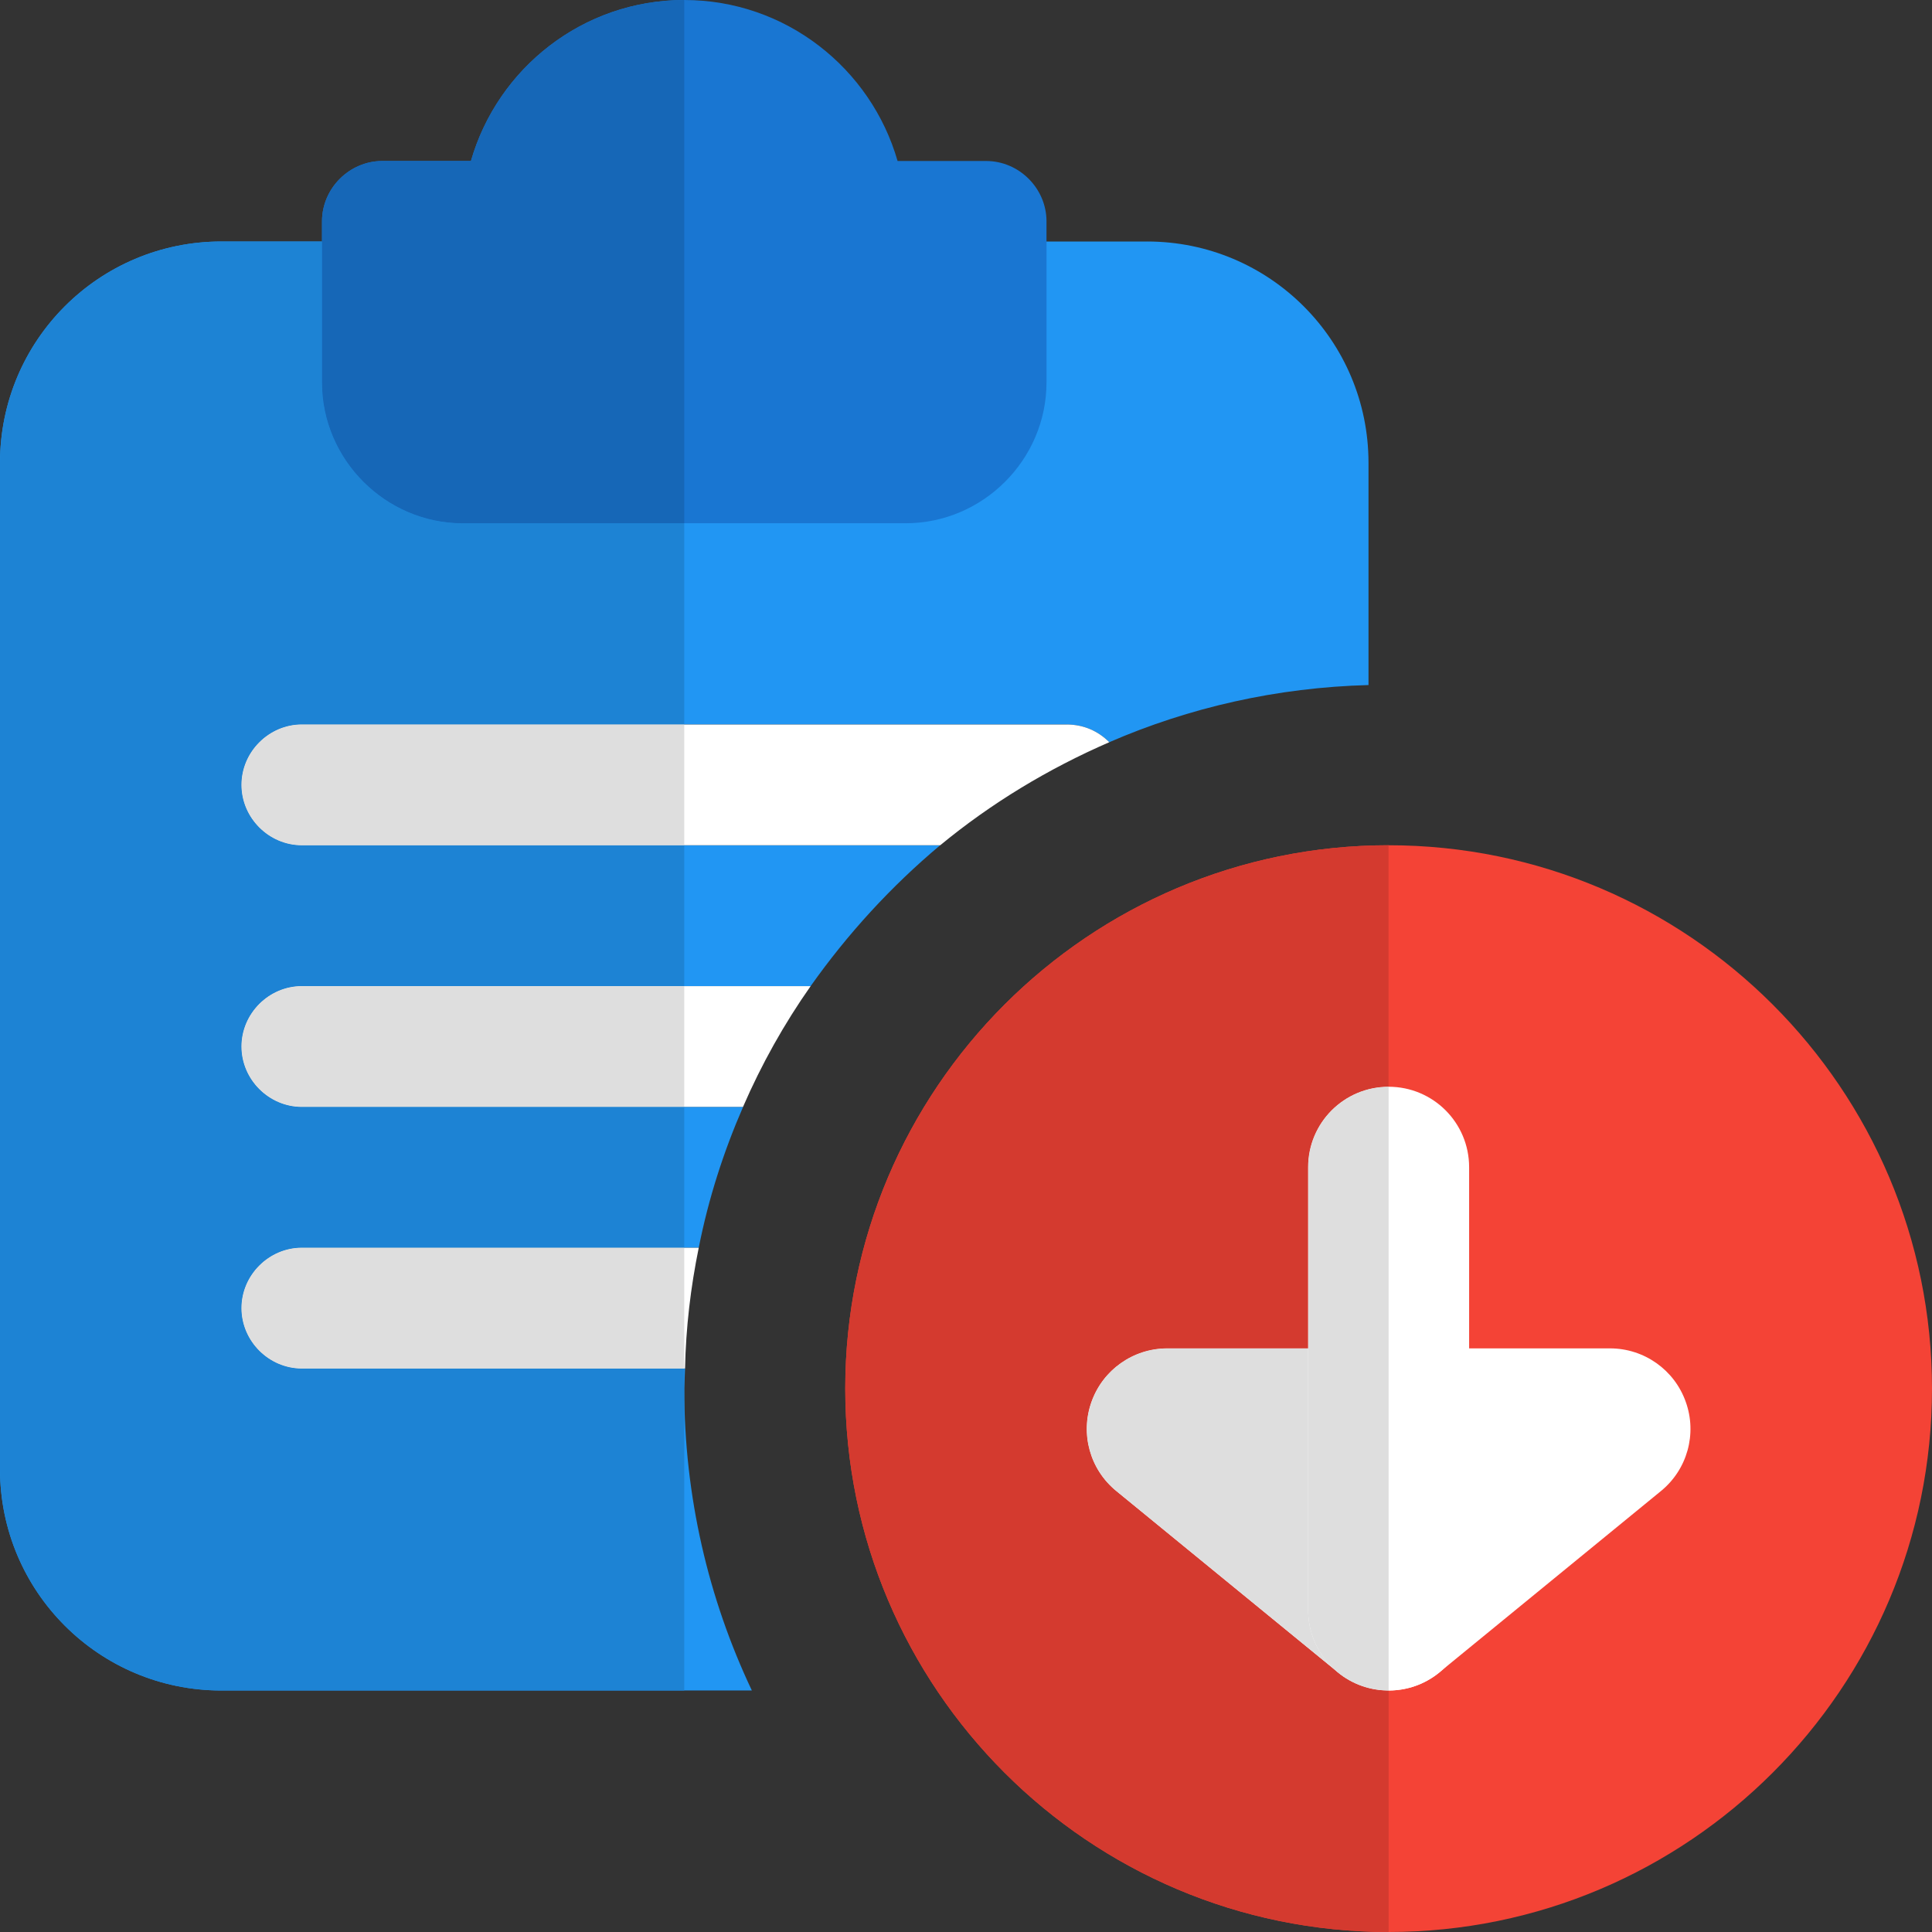 <svg id="color" enable-background="new 0 0 24 24" height="512" viewBox="0 0 24 24" width="512" xmlns="http://www.w3.org/2000/svg"><rect x="0" y="0" width="24" height="24" fill="#333333" stroke="none"/><path d="m14.25 3h-11.5c-1.52 0-2.75 1.23-2.75 2.75v12.5c0 1.52 1.23 2.75 2.75 2.75h6.59c-.54-1.14-.84-2.41-.84-3.75l.01-.25h-4.76c-.41 0-.75-.34-.75-.75s.34-.75.75-.75h4.93c.12-.61.311-1.2.551-1.75h-5.481c-.41 0-.75-.34-.75-.75s.34-.75.75-.75h6.32c.46-.65 1-1.24 1.609-1.75h-7.929c-.41 0-.75-.34-.75-.75s.34-.75.75-.75h9.5c.21 0 .39.08.53.22.99-.43 2.08-.68 3.22-.71v-2.76c0-1.52-1.23-2.75-2.75-2.75z" fill="#2196f3"/><path d="m12.25 2h-1.1c-.33-1.15-1.39-2-2.65-2s-2.32.85-2.65 2h-1.1c-.41 0-.75.34-.75.75v2c0 .96.79 1.75 1.75 1.75h5.5c.96 0 1.75-.79 1.75-1.75v-2c0-.41-.34-.75-.75-.75z" fill="#1976d2"/><g fill="#fff"><path d="m13.78 9.22c-.76.33-1.47.76-2.1 1.28h-7.93c-.41 0-.75-.34-.75-.75s.34-.75.75-.75h9.5c.21 0 .39.08.53.22z"/><path d="m10.07 12.25c-.33.47-.61.97-.84 1.5h-5.48c-.41 0-.75-.34-.75-.75s.34-.75.75-.75z"/><path d="m8.68 15.5c-.1.49-.16.99-.17 1.5h-4.76c-.41 0-.75-.34-.75-.75s.34-.75.75-.75z"/></g><path d="m4 3h-1.25c-1.52 0-2.75 1.23-2.75 2.75v12.5c0 1.52 1.23 2.75 2.75 2.75h5.75v-3.75-.25h-4.75c-.41 0-.75-.34-.75-.75 0-.41.34-.75.75-.75h4.75v-1.75h-4.75c-.41 0-.75-.34-.75-.75 0-.41.34-.75.75-.75h4.75v-1.75h-4.75c-.41 0-.75-.34-.75-.75 0-.41.34-.75.75-.75h4.75v-2.5h-2.75c-.96 0-1.75-.79-1.75-1.75z" fill="#1d83d4"/><path d="m8.5 0c-1.26 0-2.32.85-2.65 2h-1.1c-.41 0-.75.34-.75.75v.25 1.75c0 .96.79 1.75 1.75 1.75h2.75z" fill="#1667b7"/><path d="m8.5 9h-4.75c-.41 0-.75.34-.75.75 0 .41.34.75.75.75h4.75z" fill="#dedede"/><path d="m8.5 12.25h-4.75c-.41 0-.75.34-.75.75 0 .41.34.75.75.75h4.75z" fill="#dedede"/><path d="m8.5 15.5h-4.75c-.41 0-.75.34-.75.75 0 .41.34.75.75.75h4.75z" fill="#dedede"/><path d="m17.25 24c-3.723 0-6.75-3.027-6.75-6.75s3.027-6.75 6.75-6.75 6.75 3.027 6.75 6.75-3.027 6.75-6.75 6.75z" fill="#f44336"/><path d="m17.25 21c-.225 0-.449-.075-.633-.227l-2.75-2.25c-.328-.268-.451-.711-.309-1.109s.519-.664.941-.664h5.501c.423 0 .8.266.941.664.143.398.019.842-.309 1.109l-2.75 2.25c-.183.152-.407.227-.632.227z" fill="#fff"/><path d="m17.25 21c-.553 0-1-.447-1-1v-5.5c0-.553.447-1 1-1s1 .447 1 1v5.5c0 .553-.447 1-1 1z" fill="#fff"/><path d="m17.25 10.5c-3.723 0-6.75 3.027-6.75 6.75s3.027 6.75 6.75 6.75v-3c-.003 0-.006 0-.01 0h-.001c-.003 0-.007 0-.01 0-.248-.005-.473-.1-.645-.254l-2.717-2.223c-.328-.268-.451-.711-.309-1.109s.519-.664.941-.664h1.75v-2.25c0-.553.447-1 1-1v-3z" fill="#d43a2f"/><path d="m17.239 21h.001zm-.989-4.25h-1.75c-.423 0-.8.266-.941.664-.143.398-.02.842.309 1.109l2.717 2.223c-.206-.183-.335-.449-.335-.746z" fill="#dedede"/><path d="m17.25 13.5c-.553 0-1 .447-1 1v2.25 3.25c0 .297.129.563.334.746.172.154.397.249.645.254h.01.001.01z" fill="#dedede"/></svg>